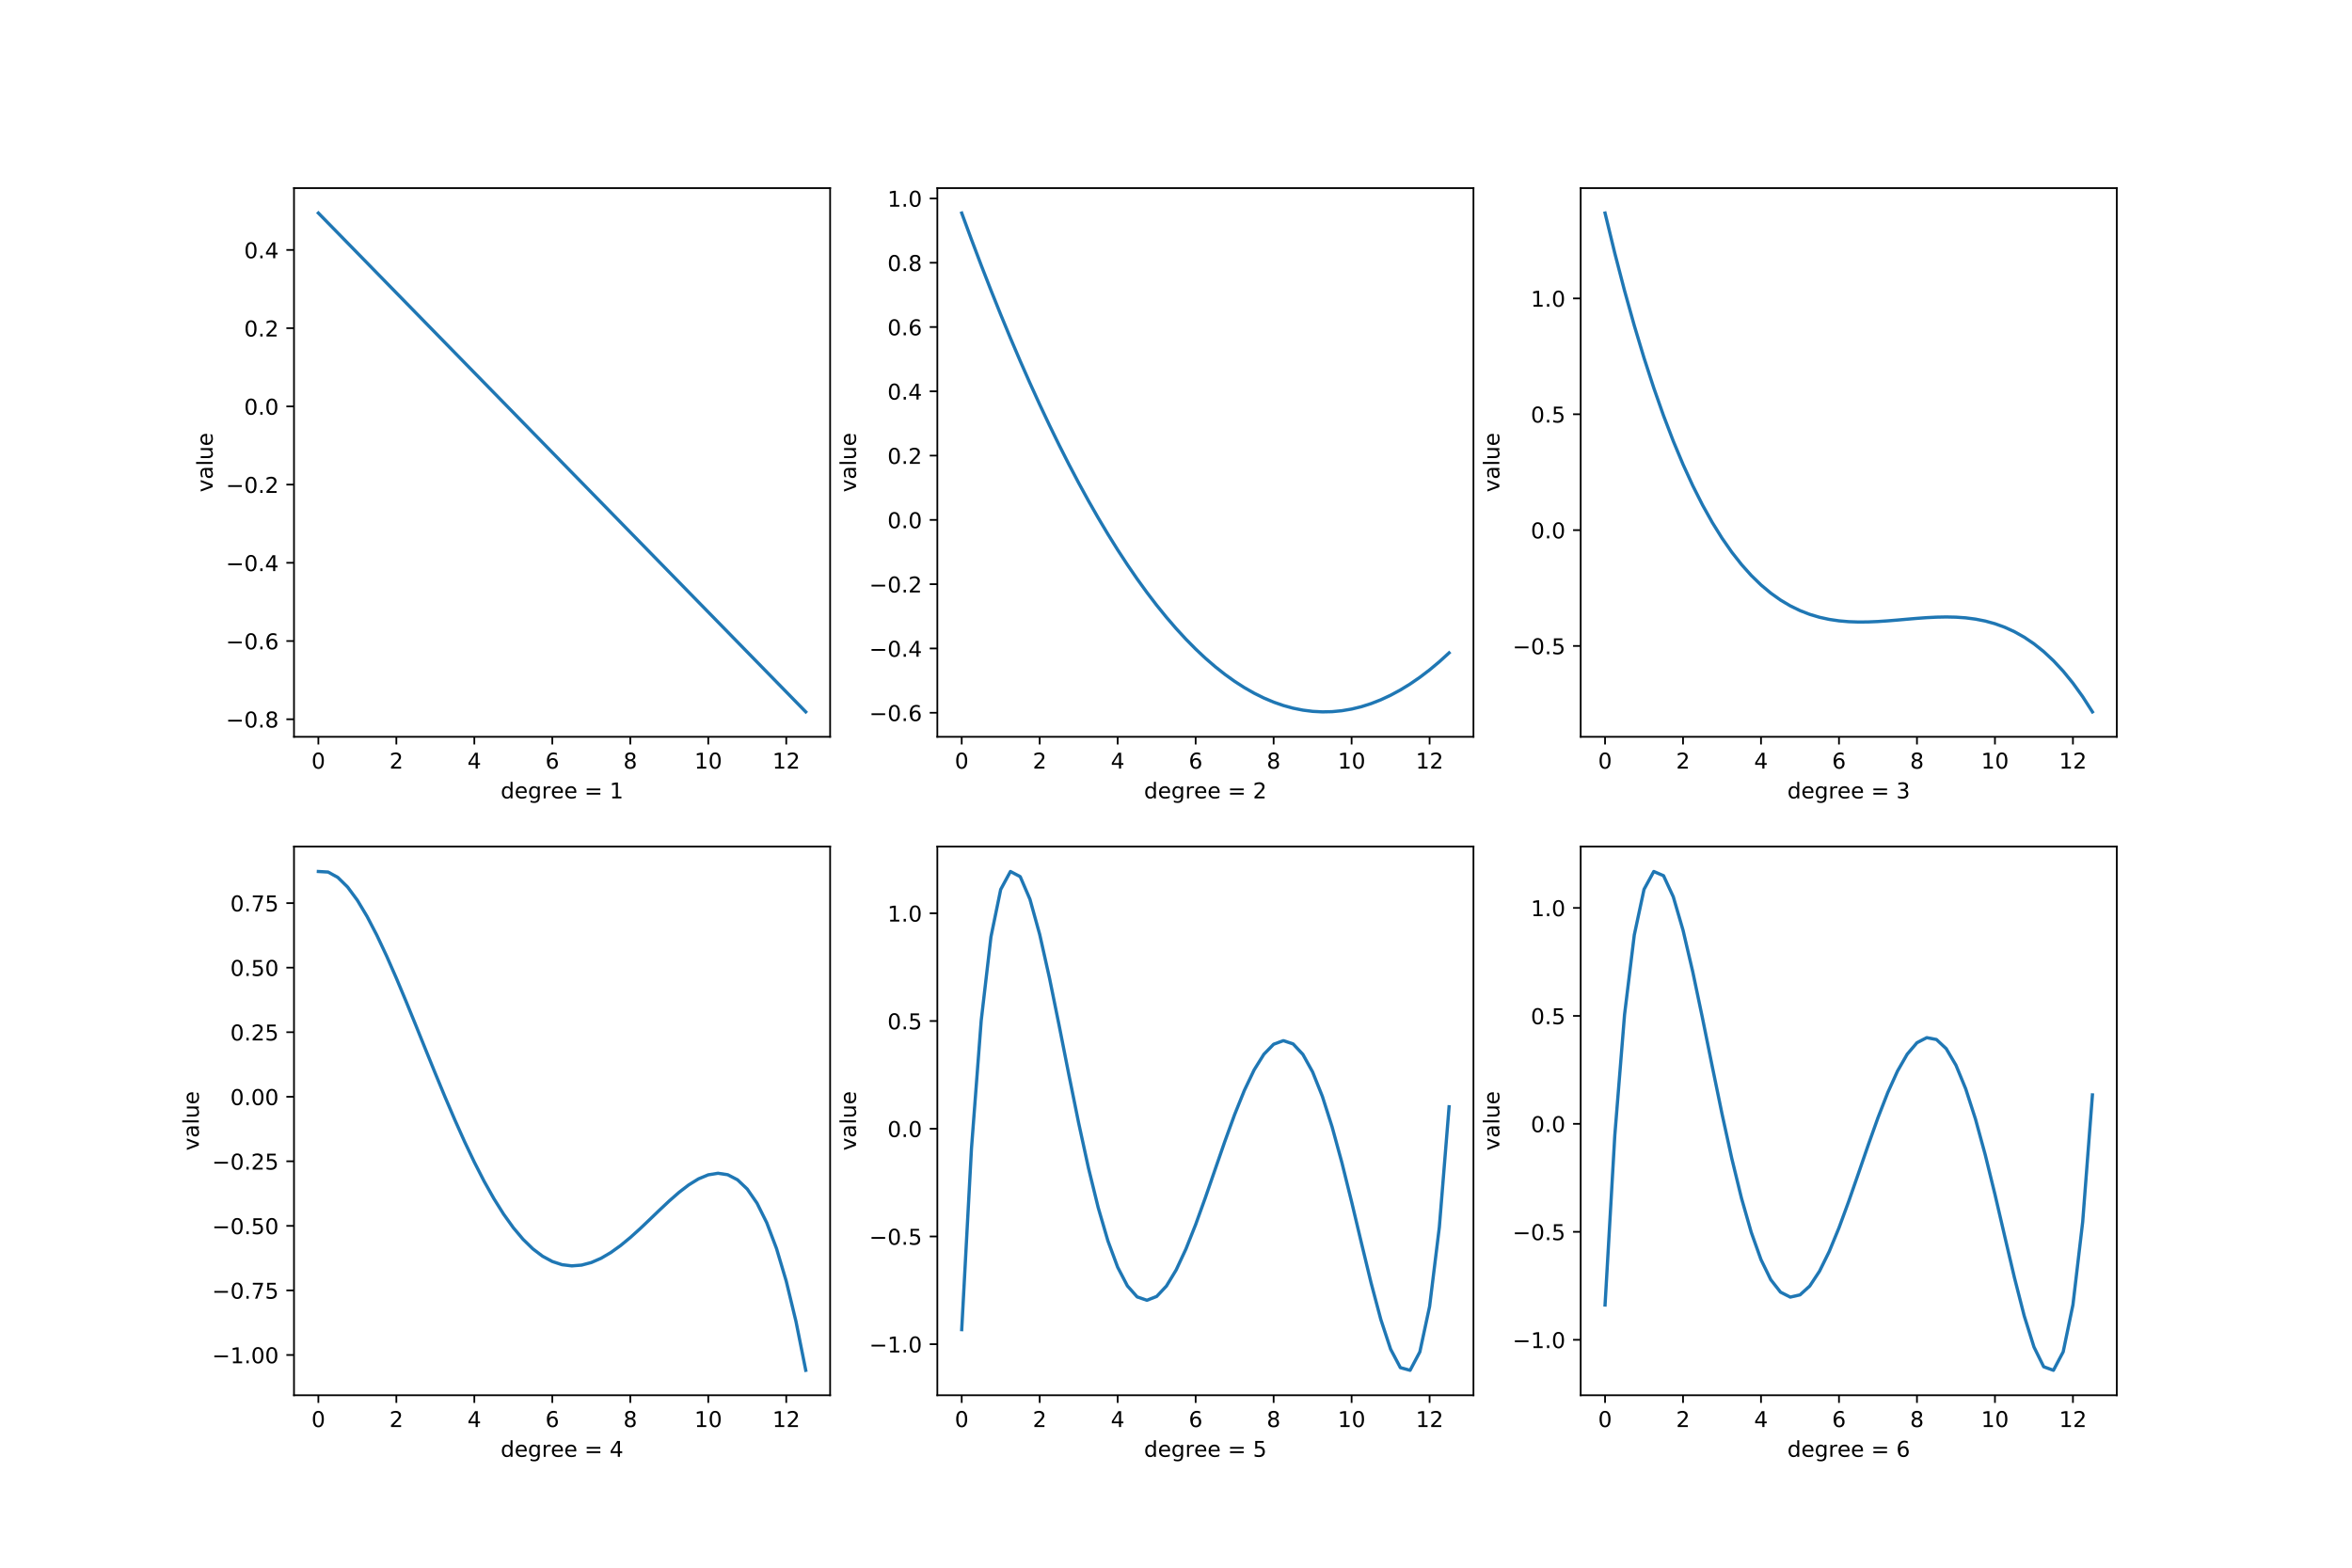<?xml version="1.0" encoding="utf-8" standalone="no"?>
<!DOCTYPE svg PUBLIC "-//W3C//DTD SVG 1.1//EN"
  "http://www.w3.org/Graphics/SVG/1.1/DTD/svg11.dtd">
<!-- Created with matplotlib (https://matplotlib.org/) -->
<svg height="720pt" version="1.1" viewBox="0 0 1080 720" width="1080pt" xmlns="http://www.w3.org/2000/svg" xmlns:xlink="http://www.w3.org/1999/xlink">
 <defs>
  <style type="text/css">
*{stroke-linecap:butt;stroke-linejoin:round;}
  </style>
 </defs>
 <g id="figure_1">
  <g id="patch_1">
   <path d="M 0 720 
L 1080 720 
L 1080 0 
L 0 0 
z
" style="fill:#ffffff;"/>
  </g>
  <g id="axes_1">
   <g id="patch_2">
    <path d="M 135 338.4 
L 381.176 338.4 
L 381.176 86.4 
L 135 86.4 
z
" style="fill:#ffffff;"/>
   </g>
   <g id="matplotlib.axis_1">
    <g id="xtick_1">
     <g id="line2d_1">
      <defs>
       <path d="M 0 0 
L 0 3.5 
" id="m664ad708b0" style="stroke:#000000;stroke-width:0.8;"/>
      </defs>
      <g>
       <use style="stroke:#000000;stroke-width:0.8;" x="146.19" xlink:href="#m664ad708b0" y="338.4"/>
      </g>
     </g>
     <g id="text_1">
      <!-- 0 -->
      <defs>
       <path d="M 31.781 66.406 
Q 24.172 66.406 20.328 58.906 
Q 16.5 51.422 16.5 36.375 
Q 16.5 21.391 20.328 13.891 
Q 24.172 6.391 31.781 6.391 
Q 39.453 6.391 43.281 13.891 
Q 47.125 21.391 47.125 36.375 
Q 47.125 51.422 43.281 58.906 
Q 39.453 66.406 31.781 66.406 
z
M 31.781 74.219 
Q 44.047 74.219 50.516 64.516 
Q 56.984 54.828 56.984 36.375 
Q 56.984 17.969 50.516 8.266 
Q 44.047 -1.422 31.781 -1.422 
Q 19.531 -1.422 13.062 8.266 
Q 6.594 17.969 6.594 36.375 
Q 6.594 54.828 13.062 64.516 
Q 19.531 74.219 31.781 74.219 
z
" id="DejaVuSans-48"/>
      </defs>
      <g transform="translate(143.009 352.998)scale(0.1 -0.1)">
       <use xlink:href="#DejaVuSans-48"/>
      </g>
     </g>
    </g>
    <g id="xtick_2">
     <g id="line2d_2">
      <g>
       <use style="stroke:#000000;stroke-width:0.8;" x="181.997" xlink:href="#m664ad708b0" y="338.4"/>
      </g>
     </g>
     <g id="text_2">
      <!-- 2 -->
      <defs>
       <path d="M 19.188 8.297 
L 53.609 8.297 
L 53.609 0 
L 7.328 0 
L 7.328 8.297 
Q 12.938 14.109 22.625 23.891 
Q 32.328 33.688 34.812 36.531 
Q 39.547 41.844 41.422 45.531 
Q 43.312 49.219 43.312 52.781 
Q 43.312 58.594 39.234 62.25 
Q 35.156 65.922 28.609 65.922 
Q 23.969 65.922 18.812 64.312 
Q 13.672 62.703 7.812 59.422 
L 7.812 69.391 
Q 13.766 71.781 18.938 73 
Q 24.125 74.219 28.422 74.219 
Q 39.75 74.219 46.484 68.547 
Q 53.219 62.891 53.219 53.422 
Q 53.219 48.922 51.531 44.891 
Q 49.859 40.875 45.406 35.406 
Q 44.188 33.984 37.641 27.219 
Q 31.109 20.453 19.188 8.297 
z
" id="DejaVuSans-50"/>
      </defs>
      <g transform="translate(178.816 352.998)scale(0.1 -0.1)">
       <use xlink:href="#DejaVuSans-50"/>
      </g>
     </g>
    </g>
    <g id="xtick_3">
     <g id="line2d_3">
      <g>
       <use style="stroke:#000000;stroke-width:0.8;" x="217.805" xlink:href="#m664ad708b0" y="338.4"/>
      </g>
     </g>
     <g id="text_3">
      <!-- 4 -->
      <defs>
       <path d="M 37.797 64.312 
L 12.891 25.391 
L 37.797 25.391 
z
M 35.203 72.906 
L 47.609 72.906 
L 47.609 25.391 
L 58.016 25.391 
L 58.016 17.188 
L 47.609 17.188 
L 47.609 0 
L 37.797 0 
L 37.797 17.188 
L 4.891 17.188 
L 4.891 26.703 
z
" id="DejaVuSans-52"/>
      </defs>
      <g transform="translate(214.624 352.998)scale(0.1 -0.1)">
       <use xlink:href="#DejaVuSans-52"/>
      </g>
     </g>
    </g>
    <g id="xtick_4">
     <g id="line2d_4">
      <g>
       <use style="stroke:#000000;stroke-width:0.8;" x="253.612" xlink:href="#m664ad708b0" y="338.4"/>
      </g>
     </g>
     <g id="text_4">
      <!-- 6 -->
      <defs>
       <path d="M 33.016 40.375 
Q 26.375 40.375 22.484 35.828 
Q 18.609 31.297 18.609 23.391 
Q 18.609 15.531 22.484 10.953 
Q 26.375 6.391 33.016 6.391 
Q 39.656 6.391 43.531 10.953 
Q 47.406 15.531 47.406 23.391 
Q 47.406 31.297 43.531 35.828 
Q 39.656 40.375 33.016 40.375 
z
M 52.594 71.297 
L 52.594 62.312 
Q 48.875 64.062 45.094 64.984 
Q 41.312 65.922 37.594 65.922 
Q 27.828 65.922 22.672 59.328 
Q 17.531 52.734 16.797 39.406 
Q 19.672 43.656 24.016 45.922 
Q 28.375 48.188 33.594 48.188 
Q 44.578 48.188 50.953 41.516 
Q 57.328 34.859 57.328 23.391 
Q 57.328 12.156 50.688 5.359 
Q 44.047 -1.422 33.016 -1.422 
Q 20.359 -1.422 13.672 8.266 
Q 6.984 17.969 6.984 36.375 
Q 6.984 53.656 15.188 63.938 
Q 23.391 74.219 37.203 74.219 
Q 40.922 74.219 44.703 73.484 
Q 48.484 72.75 52.594 71.297 
z
" id="DejaVuSans-54"/>
      </defs>
      <g transform="translate(250.431 352.998)scale(0.1 -0.1)">
       <use xlink:href="#DejaVuSans-54"/>
      </g>
     </g>
    </g>
    <g id="xtick_5">
     <g id="line2d_5">
      <g>
       <use style="stroke:#000000;stroke-width:0.8;" x="289.42" xlink:href="#m664ad708b0" y="338.4"/>
      </g>
     </g>
     <g id="text_5">
      <!-- 8 -->
      <defs>
       <path d="M 31.781 34.625 
Q 24.75 34.625 20.719 30.859 
Q 16.703 27.094 16.703 20.516 
Q 16.703 13.922 20.719 10.156 
Q 24.75 6.391 31.781 6.391 
Q 38.812 6.391 42.859 10.172 
Q 46.922 13.969 46.922 20.516 
Q 46.922 27.094 42.891 30.859 
Q 38.875 34.625 31.781 34.625 
z
M 21.922 38.812 
Q 15.578 40.375 12.031 44.719 
Q 8.5 49.078 8.5 55.328 
Q 8.5 64.062 14.719 69.141 
Q 20.953 74.219 31.781 74.219 
Q 42.672 74.219 48.875 69.141 
Q 55.078 64.062 55.078 55.328 
Q 55.078 49.078 51.531 44.719 
Q 48 40.375 41.703 38.812 
Q 48.828 37.156 52.797 32.312 
Q 56.781 27.484 56.781 20.516 
Q 56.781 9.906 50.312 4.234 
Q 43.844 -1.422 31.781 -1.422 
Q 19.734 -1.422 13.25 4.234 
Q 6.781 9.906 6.781 20.516 
Q 6.781 27.484 10.781 32.312 
Q 14.797 37.156 21.922 38.812 
z
M 18.312 54.391 
Q 18.312 48.734 21.844 45.562 
Q 25.391 42.391 31.781 42.391 
Q 38.141 42.391 41.719 45.562 
Q 45.312 48.734 45.312 54.391 
Q 45.312 60.062 41.719 63.234 
Q 38.141 66.406 31.781 66.406 
Q 25.391 66.406 21.844 63.234 
Q 18.312 60.062 18.312 54.391 
z
" id="DejaVuSans-56"/>
      </defs>
      <g transform="translate(286.239 352.998)scale(0.1 -0.1)">
       <use xlink:href="#DejaVuSans-56"/>
      </g>
     </g>
    </g>
    <g id="xtick_6">
     <g id="line2d_6">
      <g>
       <use style="stroke:#000000;stroke-width:0.8;" x="325.227" xlink:href="#m664ad708b0" y="338.4"/>
      </g>
     </g>
     <g id="text_6">
      <!-- 10 -->
      <defs>
       <path d="M 12.406 8.297 
L 28.516 8.297 
L 28.516 63.922 
L 10.984 60.406 
L 10.984 69.391 
L 28.422 72.906 
L 38.281 72.906 
L 38.281 8.297 
L 54.391 8.297 
L 54.391 0 
L 12.406 0 
z
" id="DejaVuSans-49"/>
      </defs>
      <g transform="translate(318.865 352.998)scale(0.1 -0.1)">
       <use xlink:href="#DejaVuSans-49"/>
       <use x="63.623" xlink:href="#DejaVuSans-48"/>
      </g>
     </g>
    </g>
    <g id="xtick_7">
     <g id="line2d_7">
      <g>
       <use style="stroke:#000000;stroke-width:0.8;" x="361.035" xlink:href="#m664ad708b0" y="338.4"/>
      </g>
     </g>
     <g id="text_7">
      <!-- 12 -->
      <g transform="translate(354.672 352.998)scale(0.1 -0.1)">
       <use xlink:href="#DejaVuSans-49"/>
       <use x="63.623" xlink:href="#DejaVuSans-50"/>
      </g>
     </g>
    </g>
    <g id="text_8">
     <!-- degree = 1 -->
     <defs>
      <path d="M 45.406 46.391 
L 45.406 75.984 
L 54.391 75.984 
L 54.391 0 
L 45.406 0 
L 45.406 8.203 
Q 42.578 3.328 38.25 0.953 
Q 33.938 -1.422 27.875 -1.422 
Q 17.969 -1.422 11.734 6.484 
Q 5.516 14.406 5.516 27.297 
Q 5.516 40.188 11.734 48.094 
Q 17.969 56 27.875 56 
Q 33.938 56 38.25 53.625 
Q 42.578 51.266 45.406 46.391 
z
M 14.797 27.297 
Q 14.797 17.391 18.875 11.75 
Q 22.953 6.109 30.078 6.109 
Q 37.203 6.109 41.297 11.75 
Q 45.406 17.391 45.406 27.297 
Q 45.406 37.203 41.297 42.844 
Q 37.203 48.484 30.078 48.484 
Q 22.953 48.484 18.875 42.844 
Q 14.797 37.203 14.797 27.297 
z
" id="DejaVuSans-100"/>
      <path d="M 56.203 29.594 
L 56.203 25.203 
L 14.891 25.203 
Q 15.484 15.922 20.484 11.062 
Q 25.484 6.203 34.422 6.203 
Q 39.594 6.203 44.453 7.469 
Q 49.312 8.734 54.109 11.281 
L 54.109 2.781 
Q 49.266 0.734 44.188 -0.344 
Q 39.109 -1.422 33.891 -1.422 
Q 20.797 -1.422 13.156 6.188 
Q 5.516 13.812 5.516 26.812 
Q 5.516 40.234 12.766 48.109 
Q 20.016 56 32.328 56 
Q 43.359 56 49.781 48.891 
Q 56.203 41.797 56.203 29.594 
z
M 47.219 32.234 
Q 47.125 39.594 43.094 43.984 
Q 39.062 48.391 32.422 48.391 
Q 24.906 48.391 20.391 44.141 
Q 15.875 39.891 15.188 32.172 
z
" id="DejaVuSans-101"/>
      <path d="M 45.406 27.984 
Q 45.406 37.75 41.375 43.109 
Q 37.359 48.484 30.078 48.484 
Q 22.859 48.484 18.828 43.109 
Q 14.797 37.75 14.797 27.984 
Q 14.797 18.266 18.828 12.891 
Q 22.859 7.516 30.078 7.516 
Q 37.359 7.516 41.375 12.891 
Q 45.406 18.266 45.406 27.984 
z
M 54.391 6.781 
Q 54.391 -7.172 48.188 -13.984 
Q 42 -20.797 29.203 -20.797 
Q 24.469 -20.797 20.266 -20.094 
Q 16.062 -19.391 12.109 -17.922 
L 12.109 -9.188 
Q 16.062 -11.328 19.922 -12.344 
Q 23.781 -13.375 27.781 -13.375 
Q 36.625 -13.375 41.016 -8.766 
Q 45.406 -4.156 45.406 5.172 
L 45.406 9.625 
Q 42.625 4.781 38.281 2.391 
Q 33.938 0 27.875 0 
Q 17.828 0 11.672 7.656 
Q 5.516 15.328 5.516 27.984 
Q 5.516 40.672 11.672 48.328 
Q 17.828 56 27.875 56 
Q 33.938 56 38.281 53.609 
Q 42.625 51.219 45.406 46.391 
L 45.406 54.688 
L 54.391 54.688 
z
" id="DejaVuSans-103"/>
      <path d="M 41.109 46.297 
Q 39.594 47.172 37.812 47.578 
Q 36.031 48 33.891 48 
Q 26.266 48 22.188 43.047 
Q 18.109 38.094 18.109 28.812 
L 18.109 0 
L 9.078 0 
L 9.078 54.688 
L 18.109 54.688 
L 18.109 46.188 
Q 20.953 51.172 25.484 53.578 
Q 30.031 56 36.531 56 
Q 37.453 56 38.578 55.875 
Q 39.703 55.766 41.062 55.516 
z
" id="DejaVuSans-114"/>
      <path id="DejaVuSans-32"/>
      <path d="M 10.594 45.406 
L 73.188 45.406 
L 73.188 37.203 
L 10.594 37.203 
z
M 10.594 25.484 
L 73.188 25.484 
L 73.188 17.188 
L 10.594 17.188 
z
" id="DejaVuSans-61"/>
     </defs>
     <g transform="translate(229.907 366.677)scale(0.1 -0.1)">
      <use xlink:href="#DejaVuSans-100"/>
      <use x="63.477" xlink:href="#DejaVuSans-101"/>
      <use x="125" xlink:href="#DejaVuSans-103"/>
      <use x="188.477" xlink:href="#DejaVuSans-114"/>
      <use x="229.559" xlink:href="#DejaVuSans-101"/>
      <use x="291.082" xlink:href="#DejaVuSans-101"/>
      <use x="352.605" xlink:href="#DejaVuSans-32"/>
      <use x="384.393" xlink:href="#DejaVuSans-61"/>
      <use x="468.182" xlink:href="#DejaVuSans-32"/>
      <use x="499.969" xlink:href="#DejaVuSans-49"/>
     </g>
    </g>
   </g>
   <g id="matplotlib.axis_2">
    <g id="ytick_1">
     <g id="line2d_8">
      <defs>
       <path d="M 0 0 
L -3.5 0 
" id="m3a66f08580" style="stroke:#000000;stroke-width:0.8;"/>
      </defs>
      <g>
       <use style="stroke:#000000;stroke-width:0.8;" x="135" xlink:href="#m3a66f08580" y="330.327"/>
      </g>
     </g>
     <g id="text_9">
      <!-- −0.8 -->
      <defs>
       <path d="M 10.594 35.5 
L 73.188 35.5 
L 73.188 27.203 
L 10.594 27.203 
z
" id="DejaVuSans-8722"/>
       <path d="M 10.688 12.406 
L 21 12.406 
L 21 0 
L 10.688 0 
z
" id="DejaVuSans-46"/>
      </defs>
      <g transform="translate(103.717 334.126)scale(0.1 -0.1)">
       <use xlink:href="#DejaVuSans-8722"/>
       <use x="83.789" xlink:href="#DejaVuSans-48"/>
       <use x="147.412" xlink:href="#DejaVuSans-46"/>
       <use x="179.199" xlink:href="#DejaVuSans-56"/>
      </g>
     </g>
    </g>
    <g id="ytick_2">
     <g id="line2d_9">
      <g>
       <use style="stroke:#000000;stroke-width:0.8;" x="135" xlink:href="#m3a66f08580" y="294.407"/>
      </g>
     </g>
     <g id="text_10">
      <!-- −0.6 -->
      <g transform="translate(103.717 298.206)scale(0.1 -0.1)">
       <use xlink:href="#DejaVuSans-8722"/>
       <use x="83.789" xlink:href="#DejaVuSans-48"/>
       <use x="147.412" xlink:href="#DejaVuSans-46"/>
       <use x="179.199" xlink:href="#DejaVuSans-54"/>
      </g>
     </g>
    </g>
    <g id="ytick_3">
     <g id="line2d_10">
      <g>
       <use style="stroke:#000000;stroke-width:0.8;" x="135" xlink:href="#m3a66f08580" y="258.487"/>
      </g>
     </g>
     <g id="text_11">
      <!-- −0.4 -->
      <g transform="translate(103.717 262.287)scale(0.1 -0.1)">
       <use xlink:href="#DejaVuSans-8722"/>
       <use x="83.789" xlink:href="#DejaVuSans-48"/>
       <use x="147.412" xlink:href="#DejaVuSans-46"/>
       <use x="179.199" xlink:href="#DejaVuSans-52"/>
      </g>
     </g>
    </g>
    <g id="ytick_4">
     <g id="line2d_11">
      <g>
       <use style="stroke:#000000;stroke-width:0.8;" x="135" xlink:href="#m3a66f08580" y="222.568"/>
      </g>
     </g>
     <g id="text_12">
      <!-- −0.2 -->
      <g transform="translate(103.717 226.367)scale(0.1 -0.1)">
       <use xlink:href="#DejaVuSans-8722"/>
       <use x="83.789" xlink:href="#DejaVuSans-48"/>
       <use x="147.412" xlink:href="#DejaVuSans-46"/>
       <use x="179.199" xlink:href="#DejaVuSans-50"/>
      </g>
     </g>
    </g>
    <g id="ytick_5">
     <g id="line2d_12">
      <g>
       <use style="stroke:#000000;stroke-width:0.8;" x="135" xlink:href="#m3a66f08580" y="186.648"/>
      </g>
     </g>
     <g id="text_13">
      <!-- 0.0 -->
      <g transform="translate(112.097 190.447)scale(0.1 -0.1)">
       <use xlink:href="#DejaVuSans-48"/>
       <use x="63.623" xlink:href="#DejaVuSans-46"/>
       <use x="95.41" xlink:href="#DejaVuSans-48"/>
      </g>
     </g>
    </g>
    <g id="ytick_6">
     <g id="line2d_13">
      <g>
       <use style="stroke:#000000;stroke-width:0.8;" x="135" xlink:href="#m3a66f08580" y="150.728"/>
      </g>
     </g>
     <g id="text_14">
      <!-- 0.2 -->
      <g transform="translate(112.097 154.527)scale(0.1 -0.1)">
       <use xlink:href="#DejaVuSans-48"/>
       <use x="63.623" xlink:href="#DejaVuSans-46"/>
       <use x="95.41" xlink:href="#DejaVuSans-50"/>
      </g>
     </g>
    </g>
    <g id="ytick_7">
     <g id="line2d_14">
      <g>
       <use style="stroke:#000000;stroke-width:0.8;" x="135" xlink:href="#m3a66f08580" y="114.808"/>
      </g>
     </g>
     <g id="text_15">
      <!-- 0.4 -->
      <g transform="translate(112.097 118.608)scale(0.1 -0.1)">
       <use xlink:href="#DejaVuSans-48"/>
       <use x="63.623" xlink:href="#DejaVuSans-46"/>
       <use x="95.41" xlink:href="#DejaVuSans-52"/>
      </g>
     </g>
    </g>
    <g id="text_16">
     <!-- value -->
     <defs>
      <path d="M 2.984 54.688 
L 12.5 54.688 
L 29.594 8.797 
L 46.688 54.688 
L 56.203 54.688 
L 35.688 0 
L 23.484 0 
z
" id="DejaVuSans-118"/>
      <path d="M 34.281 27.484 
Q 23.391 27.484 19.188 25 
Q 14.984 22.516 14.984 16.5 
Q 14.984 11.719 18.141 8.906 
Q 21.297 6.109 26.703 6.109 
Q 34.188 6.109 38.703 11.406 
Q 43.219 16.703 43.219 25.484 
L 43.219 27.484 
z
M 52.203 31.203 
L 52.203 0 
L 43.219 0 
L 43.219 8.297 
Q 40.141 3.328 35.547 0.953 
Q 30.953 -1.422 24.312 -1.422 
Q 15.922 -1.422 10.953 3.297 
Q 6 8.016 6 15.922 
Q 6 25.141 12.172 29.828 
Q 18.359 34.516 30.609 34.516 
L 43.219 34.516 
L 43.219 35.406 
Q 43.219 41.609 39.141 45 
Q 35.062 48.391 27.688 48.391 
Q 23 48.391 18.547 47.266 
Q 14.109 46.141 10.016 43.891 
L 10.016 52.203 
Q 14.938 54.109 19.578 55.047 
Q 24.219 56 28.609 56 
Q 40.484 56 46.344 49.844 
Q 52.203 43.703 52.203 31.203 
z
" id="DejaVuSans-97"/>
      <path d="M 9.422 75.984 
L 18.406 75.984 
L 18.406 0 
L 9.422 0 
z
" id="DejaVuSans-108"/>
      <path d="M 8.5 21.578 
L 8.5 54.688 
L 17.484 54.688 
L 17.484 21.922 
Q 17.484 14.156 20.5 10.266 
Q 23.531 6.391 29.594 6.391 
Q 36.859 6.391 41.078 11.031 
Q 45.312 15.672 45.312 23.688 
L 45.312 54.688 
L 54.297 54.688 
L 54.297 0 
L 45.312 0 
L 45.312 8.406 
Q 42.047 3.422 37.719 1 
Q 33.406 -1.422 27.688 -1.422 
Q 18.266 -1.422 13.375 4.438 
Q 8.5 10.297 8.5 21.578 
z
M 31.109 56 
z
" id="DejaVuSans-117"/>
     </defs>
     <g transform="translate(97.638 226.058)rotate(-90)scale(0.1 -0.1)">
      <use xlink:href="#DejaVuSans-118"/>
      <use x="59.18" xlink:href="#DejaVuSans-97"/>
      <use x="120.459" xlink:href="#DejaVuSans-108"/>
      <use x="148.242" xlink:href="#DejaVuSans-117"/>
      <use x="211.621" xlink:href="#DejaVuSans-101"/>
     </g>
    </g>
   </g>
   <g id="line2d_15">
    <path clip-path="url(#pe923d81fb7)" d="M 146.19 97.855 
L 150.666 102.436 
L 155.142 107.018 
L 159.618 111.6 
L 164.094 116.182 
L 168.57 120.764 
L 173.045 125.345 
L 177.521 129.927 
L 181.997 134.509 
L 186.473 139.091 
L 190.949 143.673 
L 195.425 148.255 
L 199.901 152.836 
L 204.377 157.418 
L 208.853 162 
L 213.329 166.582 
L 217.805 171.164 
L 222.281 175.745 
L 226.757 180.327 
L 231.233 184.909 
L 235.709 189.491 
L 240.184 194.073 
L 244.66 198.655 
L 249.136 203.236 
L 253.612 207.818 
L 258.088 212.4 
L 262.564 216.982 
L 267.04 221.564 
L 271.516 226.145 
L 275.992 230.727 
L 280.468 235.309 
L 284.944 239.891 
L 289.42 244.473 
L 293.896 249.055 
L 298.372 253.636 
L 302.848 258.218 
L 307.324 262.8 
L 311.799 267.382 
L 316.275 271.964 
L 320.751 276.545 
L 325.227 281.127 
L 329.703 285.709 
L 334.179 290.291 
L 338.655 294.873 
L 343.131 299.455 
L 347.607 304.036 
L 352.083 308.618 
L 356.559 313.2 
L 361.035 317.782 
L 365.511 322.364 
L 369.987 326.945 
" style="fill:none;stroke:#1f77b4;stroke-linecap:square;stroke-width:1.5;"/>
   </g>
   <g id="patch_3">
    <path d="M 135 338.4 
L 135 86.4 
" style="fill:none;stroke:#000000;stroke-linecap:square;stroke-linejoin:miter;stroke-width:0.8;"/>
   </g>
   <g id="patch_4">
    <path d="M 381.176 338.4 
L 381.176 86.4 
" style="fill:none;stroke:#000000;stroke-linecap:square;stroke-linejoin:miter;stroke-width:0.8;"/>
   </g>
   <g id="patch_5">
    <path d="M 135 338.4 
L 381.176 338.4 
" style="fill:none;stroke:#000000;stroke-linecap:square;stroke-linejoin:miter;stroke-width:0.8;"/>
   </g>
   <g id="patch_6">
    <path d="M 135 86.4 
L 381.176 86.4 
" style="fill:none;stroke:#000000;stroke-linecap:square;stroke-linejoin:miter;stroke-width:0.8;"/>
   </g>
  </g>
  <g id="axes_2">
   <g id="patch_7">
    <path d="M 430.412 338.4 
L 676.588 338.4 
L 676.588 86.4 
L 430.412 86.4 
z
" style="fill:#ffffff;"/>
   </g>
   <g id="matplotlib.axis_3">
    <g id="xtick_8">
     <g id="line2d_16">
      <g>
       <use style="stroke:#000000;stroke-width:0.8;" x="441.602" xlink:href="#m664ad708b0" y="338.4"/>
      </g>
     </g>
     <g id="text_17">
      <!-- 0 -->
      <g transform="translate(438.42 352.998)scale(0.1 -0.1)">
       <use xlink:href="#DejaVuSans-48"/>
      </g>
     </g>
    </g>
    <g id="xtick_9">
     <g id="line2d_17">
      <g>
       <use style="stroke:#000000;stroke-width:0.8;" x="477.409" xlink:href="#m664ad708b0" y="338.4"/>
      </g>
     </g>
     <g id="text_18">
      <!-- 2 -->
      <g transform="translate(474.228 352.998)scale(0.1 -0.1)">
       <use xlink:href="#DejaVuSans-50"/>
      </g>
     </g>
    </g>
    <g id="xtick_10">
     <g id="line2d_18">
      <g>
       <use style="stroke:#000000;stroke-width:0.8;" x="513.217" xlink:href="#m664ad708b0" y="338.4"/>
      </g>
     </g>
     <g id="text_19">
      <!-- 4 -->
      <g transform="translate(510.035 352.998)scale(0.1 -0.1)">
       <use xlink:href="#DejaVuSans-52"/>
      </g>
     </g>
    </g>
    <g id="xtick_11">
     <g id="line2d_19">
      <g>
       <use style="stroke:#000000;stroke-width:0.8;" x="549.024" xlink:href="#m664ad708b0" y="338.4"/>
      </g>
     </g>
     <g id="text_20">
      <!-- 6 -->
      <g transform="translate(545.843 352.998)scale(0.1 -0.1)">
       <use xlink:href="#DejaVuSans-54"/>
      </g>
     </g>
    </g>
    <g id="xtick_12">
     <g id="line2d_20">
      <g>
       <use style="stroke:#000000;stroke-width:0.8;" x="584.832" xlink:href="#m664ad708b0" y="338.4"/>
      </g>
     </g>
     <g id="text_21">
      <!-- 8 -->
      <g transform="translate(581.65 352.998)scale(0.1 -0.1)">
       <use xlink:href="#DejaVuSans-56"/>
      </g>
     </g>
    </g>
    <g id="xtick_13">
     <g id="line2d_21">
      <g>
       <use style="stroke:#000000;stroke-width:0.8;" x="620.639" xlink:href="#m664ad708b0" y="338.4"/>
      </g>
     </g>
     <g id="text_22">
      <!-- 10 -->
      <g transform="translate(614.277 352.998)scale(0.1 -0.1)">
       <use xlink:href="#DejaVuSans-49"/>
       <use x="63.623" xlink:href="#DejaVuSans-48"/>
      </g>
     </g>
    </g>
    <g id="xtick_14">
     <g id="line2d_22">
      <g>
       <use style="stroke:#000000;stroke-width:0.8;" x="656.447" xlink:href="#m664ad708b0" y="338.4"/>
      </g>
     </g>
     <g id="text_23">
      <!-- 12 -->
      <g transform="translate(650.084 352.998)scale(0.1 -0.1)">
       <use xlink:href="#DejaVuSans-49"/>
       <use x="63.623" xlink:href="#DejaVuSans-50"/>
      </g>
     </g>
    </g>
    <g id="text_24">
     <!-- degree = 2 -->
     <g transform="translate(525.319 366.677)scale(0.1 -0.1)">
      <use xlink:href="#DejaVuSans-100"/>
      <use x="63.477" xlink:href="#DejaVuSans-101"/>
      <use x="125" xlink:href="#DejaVuSans-103"/>
      <use x="188.477" xlink:href="#DejaVuSans-114"/>
      <use x="229.559" xlink:href="#DejaVuSans-101"/>
      <use x="291.082" xlink:href="#DejaVuSans-101"/>
      <use x="352.605" xlink:href="#DejaVuSans-32"/>
      <use x="384.393" xlink:href="#DejaVuSans-61"/>
      <use x="468.182" xlink:href="#DejaVuSans-32"/>
      <use x="499.969" xlink:href="#DejaVuSans-50"/>
     </g>
    </g>
   </g>
   <g id="matplotlib.axis_4">
    <g id="ytick_8">
     <g id="line2d_23">
      <g>
       <use style="stroke:#000000;stroke-width:0.8;" x="430.412" xlink:href="#m3a66f08580" y="327.355"/>
      </g>
     </g>
     <g id="text_25">
      <!-- −0.6 -->
      <g transform="translate(399.129 331.154)scale(0.1 -0.1)">
       <use xlink:href="#DejaVuSans-8722"/>
       <use x="83.789" xlink:href="#DejaVuSans-48"/>
       <use x="147.412" xlink:href="#DejaVuSans-46"/>
       <use x="179.199" xlink:href="#DejaVuSans-54"/>
      </g>
     </g>
    </g>
    <g id="ytick_9">
     <g id="line2d_24">
      <g>
       <use style="stroke:#000000;stroke-width:0.8;" x="430.412" xlink:href="#m3a66f08580" y="297.828"/>
      </g>
     </g>
     <g id="text_26">
      <!-- −0.4 -->
      <g transform="translate(399.129 301.627)scale(0.1 -0.1)">
       <use xlink:href="#DejaVuSans-8722"/>
       <use x="83.789" xlink:href="#DejaVuSans-48"/>
       <use x="147.412" xlink:href="#DejaVuSans-46"/>
       <use x="179.199" xlink:href="#DejaVuSans-52"/>
      </g>
     </g>
    </g>
    <g id="ytick_10">
     <g id="line2d_25">
      <g>
       <use style="stroke:#000000;stroke-width:0.8;" x="430.412" xlink:href="#m3a66f08580" y="268.301"/>
      </g>
     </g>
     <g id="text_27">
      <!-- −0.2 -->
      <g transform="translate(399.129 272.1)scale(0.1 -0.1)">
       <use xlink:href="#DejaVuSans-8722"/>
       <use x="83.789" xlink:href="#DejaVuSans-48"/>
       <use x="147.412" xlink:href="#DejaVuSans-46"/>
       <use x="179.199" xlink:href="#DejaVuSans-50"/>
      </g>
     </g>
    </g>
    <g id="ytick_11">
     <g id="line2d_26">
      <g>
       <use style="stroke:#000000;stroke-width:0.8;" x="430.412" xlink:href="#m3a66f08580" y="238.774"/>
      </g>
     </g>
     <g id="text_28">
      <!-- 0.0 -->
      <g transform="translate(407.509 242.573)scale(0.1 -0.1)">
       <use xlink:href="#DejaVuSans-48"/>
       <use x="63.623" xlink:href="#DejaVuSans-46"/>
       <use x="95.41" xlink:href="#DejaVuSans-48"/>
      </g>
     </g>
    </g>
    <g id="ytick_12">
     <g id="line2d_27">
      <g>
       <use style="stroke:#000000;stroke-width:0.8;" x="430.412" xlink:href="#m3a66f08580" y="209.247"/>
      </g>
     </g>
     <g id="text_29">
      <!-- 0.2 -->
      <g transform="translate(407.509 213.046)scale(0.1 -0.1)">
       <use xlink:href="#DejaVuSans-48"/>
       <use x="63.623" xlink:href="#DejaVuSans-46"/>
       <use x="95.41" xlink:href="#DejaVuSans-50"/>
      </g>
     </g>
    </g>
    <g id="ytick_13">
     <g id="line2d_28">
      <g>
       <use style="stroke:#000000;stroke-width:0.8;" x="430.412" xlink:href="#m3a66f08580" y="179.72"/>
      </g>
     </g>
     <g id="text_30">
      <!-- 0.4 -->
      <g transform="translate(407.509 183.519)scale(0.1 -0.1)">
       <use xlink:href="#DejaVuSans-48"/>
       <use x="63.623" xlink:href="#DejaVuSans-46"/>
       <use x="95.41" xlink:href="#DejaVuSans-52"/>
      </g>
     </g>
    </g>
    <g id="ytick_14">
     <g id="line2d_29">
      <g>
       <use style="stroke:#000000;stroke-width:0.8;" x="430.412" xlink:href="#m3a66f08580" y="150.193"/>
      </g>
     </g>
     <g id="text_31">
      <!-- 0.6 -->
      <g transform="translate(407.509 153.992)scale(0.1 -0.1)">
       <use xlink:href="#DejaVuSans-48"/>
       <use x="63.623" xlink:href="#DejaVuSans-46"/>
       <use x="95.41" xlink:href="#DejaVuSans-54"/>
      </g>
     </g>
    </g>
    <g id="ytick_15">
     <g id="line2d_30">
      <g>
       <use style="stroke:#000000;stroke-width:0.8;" x="430.412" xlink:href="#m3a66f08580" y="120.666"/>
      </g>
     </g>
     <g id="text_32">
      <!-- 0.8 -->
      <g transform="translate(407.509 124.465)scale(0.1 -0.1)">
       <use xlink:href="#DejaVuSans-48"/>
       <use x="63.623" xlink:href="#DejaVuSans-46"/>
       <use x="95.41" xlink:href="#DejaVuSans-56"/>
      </g>
     </g>
    </g>
    <g id="ytick_16">
     <g id="line2d_31">
      <g>
       <use style="stroke:#000000;stroke-width:0.8;" x="430.412" xlink:href="#m3a66f08580" y="91.139"/>
      </g>
     </g>
     <g id="text_33">
      <!-- 1.0 -->
      <g transform="translate(407.509 94.938)scale(0.1 -0.1)">
       <use xlink:href="#DejaVuSans-49"/>
       <use x="63.623" xlink:href="#DejaVuSans-46"/>
       <use x="95.41" xlink:href="#DejaVuSans-48"/>
      </g>
     </g>
    </g>
    <g id="text_34">
     <!-- value -->
     <g transform="translate(393.049 226.058)rotate(-90)scale(0.1 -0.1)">
      <use xlink:href="#DejaVuSans-118"/>
      <use x="59.18" xlink:href="#DejaVuSans-97"/>
      <use x="120.459" xlink:href="#DejaVuSans-108"/>
      <use x="148.242" xlink:href="#DejaVuSans-117"/>
      <use x="211.621" xlink:href="#DejaVuSans-101"/>
     </g>
    </g>
   </g>
   <g id="line2d_32">
    <path clip-path="url(#p9ed87e805a)" d="M 441.602 97.855 
L 446.078 110.005 
L 450.553 121.824 
L 455.029 133.312 
L 459.505 144.47 
L 463.981 155.296 
L 468.457 165.791 
L 472.933 175.955 
L 477.409 185.788 
L 481.885 195.29 
L 486.361 204.461 
L 490.837 213.301 
L 495.313 221.81 
L 499.789 229.988 
L 504.265 237.835 
L 508.741 245.35 
L 513.217 252.535 
L 517.693 259.389 
L 522.168 265.912 
L 526.644 272.103 
L 531.12 277.964 
L 535.596 283.493 
L 540.072 288.692 
L 544.548 293.559 
L 549.024 298.096 
L 553.5 302.301 
L 557.976 306.176 
L 562.452 309.719 
L 566.928 312.931 
L 571.404 315.813 
L 575.88 318.363 
L 580.356 320.582 
L 584.832 322.47 
L 589.307 324.027 
L 593.783 325.253 
L 598.259 326.148 
L 602.735 326.712 
L 607.211 326.945 
L 611.687 326.847 
L 616.163 326.418 
L 620.639 325.658 
L 625.115 324.567 
L 629.591 323.145 
L 634.067 321.392 
L 638.543 319.307 
L 643.019 316.892 
L 647.495 314.146 
L 651.971 311.068 
L 656.447 307.66 
L 660.922 303.92 
L 665.398 299.85 
" style="fill:none;stroke:#1f77b4;stroke-linecap:square;stroke-width:1.5;"/>
   </g>
   <g id="patch_8">
    <path d="M 430.412 338.4 
L 430.412 86.4 
" style="fill:none;stroke:#000000;stroke-linecap:square;stroke-linejoin:miter;stroke-width:0.8;"/>
   </g>
   <g id="patch_9">
    <path d="M 676.588 338.4 
L 676.588 86.4 
" style="fill:none;stroke:#000000;stroke-linecap:square;stroke-linejoin:miter;stroke-width:0.8;"/>
   </g>
   <g id="patch_10">
    <path d="M 430.412 338.4 
L 676.588 338.4 
" style="fill:none;stroke:#000000;stroke-linecap:square;stroke-linejoin:miter;stroke-width:0.8;"/>
   </g>
   <g id="patch_11">
    <path d="M 430.412 86.4 
L 676.588 86.4 
" style="fill:none;stroke:#000000;stroke-linecap:square;stroke-linejoin:miter;stroke-width:0.8;"/>
   </g>
  </g>
  <g id="axes_3">
   <g id="patch_12">
    <path d="M 725.824 338.4 
L 972 338.4 
L 972 86.4 
L 725.824 86.4 
z
" style="fill:#ffffff;"/>
   </g>
   <g id="matplotlib.axis_5">
    <g id="xtick_15">
     <g id="line2d_33">
      <g>
       <use style="stroke:#000000;stroke-width:0.8;" x="737.013" xlink:href="#m664ad708b0" y="338.4"/>
      </g>
     </g>
     <g id="text_35">
      <!-- 0 -->
      <g transform="translate(733.832 352.998)scale(0.1 -0.1)">
       <use xlink:href="#DejaVuSans-48"/>
      </g>
     </g>
    </g>
    <g id="xtick_16">
     <g id="line2d_34">
      <g>
       <use style="stroke:#000000;stroke-width:0.8;" x="772.821" xlink:href="#m664ad708b0" y="338.4"/>
      </g>
     </g>
     <g id="text_36">
      <!-- 2 -->
      <g transform="translate(769.64 352.998)scale(0.1 -0.1)">
       <use xlink:href="#DejaVuSans-50"/>
      </g>
     </g>
    </g>
    <g id="xtick_17">
     <g id="line2d_35">
      <g>
       <use style="stroke:#000000;stroke-width:0.8;" x="808.628" xlink:href="#m664ad708b0" y="338.4"/>
      </g>
     </g>
     <g id="text_37">
      <!-- 4 -->
      <g transform="translate(805.447 352.998)scale(0.1 -0.1)">
       <use xlink:href="#DejaVuSans-52"/>
      </g>
     </g>
    </g>
    <g id="xtick_18">
     <g id="line2d_36">
      <g>
       <use style="stroke:#000000;stroke-width:0.8;" x="844.436" xlink:href="#m664ad708b0" y="338.4"/>
      </g>
     </g>
     <g id="text_38">
      <!-- 6 -->
      <g transform="translate(841.255 352.998)scale(0.1 -0.1)">
       <use xlink:href="#DejaVuSans-54"/>
      </g>
     </g>
    </g>
    <g id="xtick_19">
     <g id="line2d_37">
      <g>
       <use style="stroke:#000000;stroke-width:0.8;" x="880.243" xlink:href="#m664ad708b0" y="338.4"/>
      </g>
     </g>
     <g id="text_39">
      <!-- 8 -->
      <g transform="translate(877.062 352.998)scale(0.1 -0.1)">
       <use xlink:href="#DejaVuSans-56"/>
      </g>
     </g>
    </g>
    <g id="xtick_20">
     <g id="line2d_38">
      <g>
       <use style="stroke:#000000;stroke-width:0.8;" x="916.051" xlink:href="#m664ad708b0" y="338.4"/>
      </g>
     </g>
     <g id="text_40">
      <!-- 10 -->
      <g transform="translate(909.688 352.998)scale(0.1 -0.1)">
       <use xlink:href="#DejaVuSans-49"/>
       <use x="63.623" xlink:href="#DejaVuSans-48"/>
      </g>
     </g>
    </g>
    <g id="xtick_21">
     <g id="line2d_39">
      <g>
       <use style="stroke:#000000;stroke-width:0.8;" x="951.858" xlink:href="#m664ad708b0" y="338.4"/>
      </g>
     </g>
     <g id="text_41">
      <!-- 12 -->
      <g transform="translate(945.496 352.998)scale(0.1 -0.1)">
       <use xlink:href="#DejaVuSans-49"/>
       <use x="63.623" xlink:href="#DejaVuSans-50"/>
      </g>
     </g>
    </g>
    <g id="text_42">
     <!-- degree = 3 -->
     <defs>
      <path d="M 40.578 39.312 
Q 47.656 37.797 51.625 33 
Q 55.609 28.219 55.609 21.188 
Q 55.609 10.406 48.188 4.484 
Q 40.766 -1.422 27.094 -1.422 
Q 22.516 -1.422 17.656 -0.516 
Q 12.797 0.391 7.625 2.203 
L 7.625 11.719 
Q 11.719 9.328 16.594 8.109 
Q 21.484 6.891 26.812 6.891 
Q 36.078 6.891 40.938 10.547 
Q 45.797 14.203 45.797 21.188 
Q 45.797 27.641 41.281 31.266 
Q 36.766 34.906 28.719 34.906 
L 20.219 34.906 
L 20.219 43.016 
L 29.109 43.016 
Q 36.375 43.016 40.234 45.922 
Q 44.094 48.828 44.094 54.297 
Q 44.094 59.906 40.109 62.906 
Q 36.141 65.922 28.719 65.922 
Q 24.656 65.922 20.016 65.031 
Q 15.375 64.156 9.812 62.312 
L 9.812 71.094 
Q 15.438 72.656 20.344 73.438 
Q 25.25 74.219 29.594 74.219 
Q 40.828 74.219 47.359 69.109 
Q 53.906 64.016 53.906 55.328 
Q 53.906 49.266 50.438 45.094 
Q 46.969 40.922 40.578 39.312 
z
" id="DejaVuSans-51"/>
     </defs>
     <g transform="translate(820.731 366.677)scale(0.1 -0.1)">
      <use xlink:href="#DejaVuSans-100"/>
      <use x="63.477" xlink:href="#DejaVuSans-101"/>
      <use x="125" xlink:href="#DejaVuSans-103"/>
      <use x="188.477" xlink:href="#DejaVuSans-114"/>
      <use x="229.559" xlink:href="#DejaVuSans-101"/>
      <use x="291.082" xlink:href="#DejaVuSans-101"/>
      <use x="352.605" xlink:href="#DejaVuSans-32"/>
      <use x="384.393" xlink:href="#DejaVuSans-61"/>
      <use x="468.182" xlink:href="#DejaVuSans-32"/>
      <use x="499.969" xlink:href="#DejaVuSans-51"/>
     </g>
    </g>
   </g>
   <g id="matplotlib.axis_6">
    <g id="ytick_17">
     <g id="line2d_40">
      <g>
       <use style="stroke:#000000;stroke-width:0.8;" x="725.824" xlink:href="#m3a66f08580" y="296.667"/>
      </g>
     </g>
     <g id="text_43">
      <!-- −0.5 -->
      <defs>
       <path d="M 10.797 72.906 
L 49.516 72.906 
L 49.516 64.594 
L 19.828 64.594 
L 19.828 46.734 
Q 21.969 47.469 24.109 47.828 
Q 26.266 48.188 28.422 48.188 
Q 40.625 48.188 47.75 41.5 
Q 54.891 34.812 54.891 23.391 
Q 54.891 11.625 47.562 5.094 
Q 40.234 -1.422 26.906 -1.422 
Q 22.312 -1.422 17.547 -0.641 
Q 12.797 0.141 7.719 1.703 
L 7.719 11.625 
Q 12.109 9.234 16.797 8.062 
Q 21.484 6.891 26.703 6.891 
Q 35.156 6.891 40.078 11.328 
Q 45.016 15.766 45.016 23.391 
Q 45.016 31 40.078 35.438 
Q 35.156 39.891 26.703 39.891 
Q 22.75 39.891 18.812 39.016 
Q 14.891 38.141 10.797 36.281 
z
" id="DejaVuSans-53"/>
      </defs>
      <g transform="translate(694.541 300.466)scale(0.1 -0.1)">
       <use xlink:href="#DejaVuSans-8722"/>
       <use x="83.789" xlink:href="#DejaVuSans-48"/>
       <use x="147.412" xlink:href="#DejaVuSans-46"/>
       <use x="179.199" xlink:href="#DejaVuSans-53"/>
      </g>
     </g>
    </g>
    <g id="ytick_18">
     <g id="line2d_41">
      <g>
       <use style="stroke:#000000;stroke-width:0.8;" x="725.824" xlink:href="#m3a66f08580" y="243.464"/>
      </g>
     </g>
     <g id="text_44">
      <!-- 0.0 -->
      <g transform="translate(702.92 247.263)scale(0.1 -0.1)">
       <use xlink:href="#DejaVuSans-48"/>
       <use x="63.623" xlink:href="#DejaVuSans-46"/>
       <use x="95.41" xlink:href="#DejaVuSans-48"/>
      </g>
     </g>
    </g>
    <g id="ytick_19">
     <g id="line2d_42">
      <g>
       <use style="stroke:#000000;stroke-width:0.8;" x="725.824" xlink:href="#m3a66f08580" y="190.26"/>
      </g>
     </g>
     <g id="text_45">
      <!-- 0.5 -->
      <g transform="translate(702.92 194.06)scale(0.1 -0.1)">
       <use xlink:href="#DejaVuSans-48"/>
       <use x="63.623" xlink:href="#DejaVuSans-46"/>
       <use x="95.41" xlink:href="#DejaVuSans-53"/>
      </g>
     </g>
    </g>
    <g id="ytick_20">
     <g id="line2d_43">
      <g>
       <use style="stroke:#000000;stroke-width:0.8;" x="725.824" xlink:href="#m3a66f08580" y="137.057"/>
      </g>
     </g>
     <g id="text_46">
      <!-- 1.0 -->
      <g transform="translate(702.92 140.856)scale(0.1 -0.1)">
       <use xlink:href="#DejaVuSans-49"/>
       <use x="63.623" xlink:href="#DejaVuSans-46"/>
       <use x="95.41" xlink:href="#DejaVuSans-48"/>
      </g>
     </g>
    </g>
    <g id="text_47">
     <!-- value -->
     <g transform="translate(688.461 226.058)rotate(-90)scale(0.1 -0.1)">
      <use xlink:href="#DejaVuSans-118"/>
      <use x="59.18" xlink:href="#DejaVuSans-97"/>
      <use x="120.459" xlink:href="#DejaVuSans-108"/>
      <use x="148.242" xlink:href="#DejaVuSans-117"/>
      <use x="211.621" xlink:href="#DejaVuSans-101"/>
     </g>
    </g>
   </g>
   <g id="line2d_44">
    <path clip-path="url(#pfb2b220b8f)" d="M 737.013 97.855 
L 741.489 116.298 
L 745.965 133.511 
L 750.441 149.537 
L 754.917 164.417 
L 759.393 178.192 
L 763.869 190.903 
L 768.345 202.592 
L 772.821 213.301 
L 777.297 223.071 
L 781.773 231.944 
L 786.249 239.96 
L 790.725 247.162 
L 795.201 253.59 
L 799.676 259.287 
L 804.152 264.294 
L 808.628 268.652 
L 813.104 272.403 
L 817.58 275.588 
L 822.056 278.249 
L 826.532 280.427 
L 831.008 282.163 
L 835.484 283.5 
L 839.96 284.478 
L 844.436 285.139 
L 848.912 285.525 
L 853.388 285.677 
L 857.864 285.637 
L 862.34 285.445 
L 866.816 285.143 
L 871.291 284.774 
L 875.767 284.378 
L 880.243 283.997 
L 884.719 283.672 
L 889.195 283.445 
L 893.671 283.357 
L 898.147 283.449 
L 902.623 283.764 
L 907.099 284.343 
L 911.575 285.227 
L 916.051 286.457 
L 920.527 288.075 
L 925.003 290.123 
L 929.479 292.642 
L 933.955 295.673 
L 938.43 299.258 
L 942.906 303.439 
L 947.382 308.257 
L 951.858 313.753 
L 956.334 319.968 
L 960.81 326.945 
" style="fill:none;stroke:#1f77b4;stroke-linecap:square;stroke-width:1.5;"/>
   </g>
   <g id="patch_13">
    <path d="M 725.824 338.4 
L 725.824 86.4 
" style="fill:none;stroke:#000000;stroke-linecap:square;stroke-linejoin:miter;stroke-width:0.8;"/>
   </g>
   <g id="patch_14">
    <path d="M 972 338.4 
L 972 86.4 
" style="fill:none;stroke:#000000;stroke-linecap:square;stroke-linejoin:miter;stroke-width:0.8;"/>
   </g>
   <g id="patch_15">
    <path d="M 725.824 338.4 
L 972 338.4 
" style="fill:none;stroke:#000000;stroke-linecap:square;stroke-linejoin:miter;stroke-width:0.8;"/>
   </g>
   <g id="patch_16">
    <path d="M 725.824 86.4 
L 972 86.4 
" style="fill:none;stroke:#000000;stroke-linecap:square;stroke-linejoin:miter;stroke-width:0.8;"/>
   </g>
  </g>
  <g id="axes_4">
   <g id="patch_17">
    <path d="M 135 640.8 
L 381.176 640.8 
L 381.176 388.8 
L 135 388.8 
z
" style="fill:#ffffff;"/>
   </g>
   <g id="matplotlib.axis_7">
    <g id="xtick_22">
     <g id="line2d_45">
      <g>
       <use style="stroke:#000000;stroke-width:0.8;" x="146.19" xlink:href="#m664ad708b0" y="640.8"/>
      </g>
     </g>
     <g id="text_48">
      <!-- 0 -->
      <g transform="translate(143.009 655.398)scale(0.1 -0.1)">
       <use xlink:href="#DejaVuSans-48"/>
      </g>
     </g>
    </g>
    <g id="xtick_23">
     <g id="line2d_46">
      <g>
       <use style="stroke:#000000;stroke-width:0.8;" x="181.997" xlink:href="#m664ad708b0" y="640.8"/>
      </g>
     </g>
     <g id="text_49">
      <!-- 2 -->
      <g transform="translate(178.816 655.398)scale(0.1 -0.1)">
       <use xlink:href="#DejaVuSans-50"/>
      </g>
     </g>
    </g>
    <g id="xtick_24">
     <g id="line2d_47">
      <g>
       <use style="stroke:#000000;stroke-width:0.8;" x="217.805" xlink:href="#m664ad708b0" y="640.8"/>
      </g>
     </g>
     <g id="text_50">
      <!-- 4 -->
      <g transform="translate(214.624 655.398)scale(0.1 -0.1)">
       <use xlink:href="#DejaVuSans-52"/>
      </g>
     </g>
    </g>
    <g id="xtick_25">
     <g id="line2d_48">
      <g>
       <use style="stroke:#000000;stroke-width:0.8;" x="253.612" xlink:href="#m664ad708b0" y="640.8"/>
      </g>
     </g>
     <g id="text_51">
      <!-- 6 -->
      <g transform="translate(250.431 655.398)scale(0.1 -0.1)">
       <use xlink:href="#DejaVuSans-54"/>
      </g>
     </g>
    </g>
    <g id="xtick_26">
     <g id="line2d_49">
      <g>
       <use style="stroke:#000000;stroke-width:0.8;" x="289.42" xlink:href="#m664ad708b0" y="640.8"/>
      </g>
     </g>
     <g id="text_52">
      <!-- 8 -->
      <g transform="translate(286.239 655.398)scale(0.1 -0.1)">
       <use xlink:href="#DejaVuSans-56"/>
      </g>
     </g>
    </g>
    <g id="xtick_27">
     <g id="line2d_50">
      <g>
       <use style="stroke:#000000;stroke-width:0.8;" x="325.227" xlink:href="#m664ad708b0" y="640.8"/>
      </g>
     </g>
     <g id="text_53">
      <!-- 10 -->
      <g transform="translate(318.865 655.398)scale(0.1 -0.1)">
       <use xlink:href="#DejaVuSans-49"/>
       <use x="63.623" xlink:href="#DejaVuSans-48"/>
      </g>
     </g>
    </g>
    <g id="xtick_28">
     <g id="line2d_51">
      <g>
       <use style="stroke:#000000;stroke-width:0.8;" x="361.035" xlink:href="#m664ad708b0" y="640.8"/>
      </g>
     </g>
     <g id="text_54">
      <!-- 12 -->
      <g transform="translate(354.672 655.398)scale(0.1 -0.1)">
       <use xlink:href="#DejaVuSans-49"/>
       <use x="63.623" xlink:href="#DejaVuSans-50"/>
      </g>
     </g>
    </g>
    <g id="text_55">
     <!-- degree = 4 -->
     <g transform="translate(229.907 669.077)scale(0.1 -0.1)">
      <use xlink:href="#DejaVuSans-100"/>
      <use x="63.477" xlink:href="#DejaVuSans-101"/>
      <use x="125" xlink:href="#DejaVuSans-103"/>
      <use x="188.477" xlink:href="#DejaVuSans-114"/>
      <use x="229.559" xlink:href="#DejaVuSans-101"/>
      <use x="291.082" xlink:href="#DejaVuSans-101"/>
      <use x="352.605" xlink:href="#DejaVuSans-32"/>
      <use x="384.393" xlink:href="#DejaVuSans-61"/>
      <use x="468.182" xlink:href="#DejaVuSans-32"/>
      <use x="499.969" xlink:href="#DejaVuSans-52"/>
     </g>
    </g>
   </g>
   <g id="matplotlib.axis_8">
    <g id="ytick_21">
     <g id="line2d_52">
      <g>
       <use style="stroke:#000000;stroke-width:0.8;" x="135" xlink:href="#m3a66f08580" y="622.301"/>
      </g>
     </g>
     <g id="text_56">
      <!-- −1.00 -->
      <g transform="translate(97.355 626.1)scale(0.1 -0.1)">
       <use xlink:href="#DejaVuSans-8722"/>
       <use x="83.789" xlink:href="#DejaVuSans-49"/>
       <use x="147.412" xlink:href="#DejaVuSans-46"/>
       <use x="179.199" xlink:href="#DejaVuSans-48"/>
       <use x="242.822" xlink:href="#DejaVuSans-48"/>
      </g>
     </g>
    </g>
    <g id="ytick_22">
     <g id="line2d_53">
      <g>
       <use style="stroke:#000000;stroke-width:0.8;" x="135" xlink:href="#m3a66f08580" y="592.654"/>
      </g>
     </g>
     <g id="text_57">
      <!-- −0.75 -->
      <defs>
       <path d="M 8.203 72.906 
L 55.078 72.906 
L 55.078 68.703 
L 28.609 0 
L 18.312 0 
L 43.219 64.594 
L 8.203 64.594 
z
" id="DejaVuSans-55"/>
      </defs>
      <g transform="translate(97.355 596.453)scale(0.1 -0.1)">
       <use xlink:href="#DejaVuSans-8722"/>
       <use x="83.789" xlink:href="#DejaVuSans-48"/>
       <use x="147.412" xlink:href="#DejaVuSans-46"/>
       <use x="179.199" xlink:href="#DejaVuSans-55"/>
       <use x="242.822" xlink:href="#DejaVuSans-53"/>
      </g>
     </g>
    </g>
    <g id="ytick_23">
     <g id="line2d_54">
      <g>
       <use style="stroke:#000000;stroke-width:0.8;" x="135" xlink:href="#m3a66f08580" y="563.006"/>
      </g>
     </g>
     <g id="text_58">
      <!-- −0.50 -->
      <g transform="translate(97.355 566.805)scale(0.1 -0.1)">
       <use xlink:href="#DejaVuSans-8722"/>
       <use x="83.789" xlink:href="#DejaVuSans-48"/>
       <use x="147.412" xlink:href="#DejaVuSans-46"/>
       <use x="179.199" xlink:href="#DejaVuSans-53"/>
       <use x="242.822" xlink:href="#DejaVuSans-48"/>
      </g>
     </g>
    </g>
    <g id="ytick_24">
     <g id="line2d_55">
      <g>
       <use style="stroke:#000000;stroke-width:0.8;" x="135" xlink:href="#m3a66f08580" y="533.358"/>
      </g>
     </g>
     <g id="text_59">
      <!-- −0.25 -->
      <g transform="translate(97.355 537.158)scale(0.1 -0.1)">
       <use xlink:href="#DejaVuSans-8722"/>
       <use x="83.789" xlink:href="#DejaVuSans-48"/>
       <use x="147.412" xlink:href="#DejaVuSans-46"/>
       <use x="179.199" xlink:href="#DejaVuSans-50"/>
       <use x="242.822" xlink:href="#DejaVuSans-53"/>
      </g>
     </g>
    </g>
    <g id="ytick_25">
     <g id="line2d_56">
      <g>
       <use style="stroke:#000000;stroke-width:0.8;" x="135" xlink:href="#m3a66f08580" y="503.711"/>
      </g>
     </g>
     <g id="text_60">
      <!-- 0.00 -->
      <g transform="translate(105.734 507.51)scale(0.1 -0.1)">
       <use xlink:href="#DejaVuSans-48"/>
       <use x="63.623" xlink:href="#DejaVuSans-46"/>
       <use x="95.41" xlink:href="#DejaVuSans-48"/>
       <use x="159.033" xlink:href="#DejaVuSans-48"/>
      </g>
     </g>
    </g>
    <g id="ytick_26">
     <g id="line2d_57">
      <g>
       <use style="stroke:#000000;stroke-width:0.8;" x="135" xlink:href="#m3a66f08580" y="474.063"/>
      </g>
     </g>
     <g id="text_61">
      <!-- 0.25 -->
      <g transform="translate(105.734 477.862)scale(0.1 -0.1)">
       <use xlink:href="#DejaVuSans-48"/>
       <use x="63.623" xlink:href="#DejaVuSans-46"/>
       <use x="95.41" xlink:href="#DejaVuSans-50"/>
       <use x="159.033" xlink:href="#DejaVuSans-53"/>
      </g>
     </g>
    </g>
    <g id="ytick_27">
     <g id="line2d_58">
      <g>
       <use style="stroke:#000000;stroke-width:0.8;" x="135" xlink:href="#m3a66f08580" y="444.416"/>
      </g>
     </g>
     <g id="text_62">
      <!-- 0.50 -->
      <g transform="translate(105.734 448.215)scale(0.1 -0.1)">
       <use xlink:href="#DejaVuSans-48"/>
       <use x="63.623" xlink:href="#DejaVuSans-46"/>
       <use x="95.41" xlink:href="#DejaVuSans-53"/>
       <use x="159.033" xlink:href="#DejaVuSans-48"/>
      </g>
     </g>
    </g>
    <g id="ytick_28">
     <g id="line2d_59">
      <g>
       <use style="stroke:#000000;stroke-width:0.8;" x="135" xlink:href="#m3a66f08580" y="414.768"/>
      </g>
     </g>
     <g id="text_63">
      <!-- 0.75 -->
      <g transform="translate(105.734 418.567)scale(0.1 -0.1)">
       <use xlink:href="#DejaVuSans-48"/>
       <use x="63.623" xlink:href="#DejaVuSans-46"/>
       <use x="95.41" xlink:href="#DejaVuSans-55"/>
       <use x="159.033" xlink:href="#DejaVuSans-53"/>
      </g>
     </g>
    </g>
    <g id="text_64">
     <!-- value -->
     <g transform="translate(91.275 528.458)rotate(-90)scale(0.1 -0.1)">
      <use xlink:href="#DejaVuSans-118"/>
      <use x="59.18" xlink:href="#DejaVuSans-97"/>
      <use x="120.459" xlink:href="#DejaVuSans-108"/>
      <use x="148.242" xlink:href="#DejaVuSans-117"/>
      <use x="211.621" xlink:href="#DejaVuSans-101"/>
     </g>
    </g>
   </g>
   <g id="line2d_60">
    <path clip-path="url(#p7cc5320761)" d="M 146.19 400.255 
L 150.666 400.509 
L 155.142 402.986 
L 159.618 407.398 
L 164.094 413.467 
L 168.57 420.93 
L 173.045 429.538 
L 177.521 439.057 
L 181.997 449.265 
L 186.473 459.956 
L 190.949 470.934 
L 195.425 482.021 
L 199.901 493.05 
L 204.377 503.87 
L 208.853 514.342 
L 213.329 524.342 
L 217.805 533.758 
L 222.281 542.495 
L 226.757 550.468 
L 231.233 557.609 
L 235.709 563.863 
L 240.184 569.187 
L 244.66 573.555 
L 249.136 576.951 
L 253.612 579.376 
L 258.088 580.844 
L 262.564 581.382 
L 267.04 581.032 
L 271.516 579.848 
L 275.992 577.899 
L 280.468 575.269 
L 284.944 572.054 
L 289.42 568.364 
L 293.896 564.323 
L 298.372 560.07 
L 302.848 555.757 
L 307.324 551.549 
L 311.799 547.625 
L 316.275 544.179 
L 320.751 541.419 
L 325.227 539.564 
L 329.703 538.851 
L 334.179 539.527 
L 338.655 541.854 
L 343.131 546.11 
L 347.607 552.584 
L 352.083 561.58 
L 356.559 573.416 
L 361.035 588.423 
L 365.511 606.946 
L 369.987 629.345 
" style="fill:none;stroke:#1f77b4;stroke-linecap:square;stroke-width:1.5;"/>
   </g>
   <g id="patch_18">
    <path d="M 135 640.8 
L 135 388.8 
" style="fill:none;stroke:#000000;stroke-linecap:square;stroke-linejoin:miter;stroke-width:0.8;"/>
   </g>
   <g id="patch_19">
    <path d="M 381.176 640.8 
L 381.176 388.8 
" style="fill:none;stroke:#000000;stroke-linecap:square;stroke-linejoin:miter;stroke-width:0.8;"/>
   </g>
   <g id="patch_20">
    <path d="M 135 640.8 
L 381.176 640.8 
" style="fill:none;stroke:#000000;stroke-linecap:square;stroke-linejoin:miter;stroke-width:0.8;"/>
   </g>
   <g id="patch_21">
    <path d="M 135 388.8 
L 381.176 388.8 
" style="fill:none;stroke:#000000;stroke-linecap:square;stroke-linejoin:miter;stroke-width:0.8;"/>
   </g>
  </g>
  <g id="axes_5">
   <g id="patch_22">
    <path d="M 430.412 640.8 
L 676.588 640.8 
L 676.588 388.8 
L 430.412 388.8 
z
" style="fill:#ffffff;"/>
   </g>
   <g id="matplotlib.axis_9">
    <g id="xtick_29">
     <g id="line2d_61">
      <g>
       <use style="stroke:#000000;stroke-width:0.8;" x="441.602" xlink:href="#m664ad708b0" y="640.8"/>
      </g>
     </g>
     <g id="text_65">
      <!-- 0 -->
      <g transform="translate(438.42 655.398)scale(0.1 -0.1)">
       <use xlink:href="#DejaVuSans-48"/>
      </g>
     </g>
    </g>
    <g id="xtick_30">
     <g id="line2d_62">
      <g>
       <use style="stroke:#000000;stroke-width:0.8;" x="477.409" xlink:href="#m664ad708b0" y="640.8"/>
      </g>
     </g>
     <g id="text_66">
      <!-- 2 -->
      <g transform="translate(474.228 655.398)scale(0.1 -0.1)">
       <use xlink:href="#DejaVuSans-50"/>
      </g>
     </g>
    </g>
    <g id="xtick_31">
     <g id="line2d_63">
      <g>
       <use style="stroke:#000000;stroke-width:0.8;" x="513.217" xlink:href="#m664ad708b0" y="640.8"/>
      </g>
     </g>
     <g id="text_67">
      <!-- 4 -->
      <g transform="translate(510.035 655.398)scale(0.1 -0.1)">
       <use xlink:href="#DejaVuSans-52"/>
      </g>
     </g>
    </g>
    <g id="xtick_32">
     <g id="line2d_64">
      <g>
       <use style="stroke:#000000;stroke-width:0.8;" x="549.024" xlink:href="#m664ad708b0" y="640.8"/>
      </g>
     </g>
     <g id="text_68">
      <!-- 6 -->
      <g transform="translate(545.843 655.398)scale(0.1 -0.1)">
       <use xlink:href="#DejaVuSans-54"/>
      </g>
     </g>
    </g>
    <g id="xtick_33">
     <g id="line2d_65">
      <g>
       <use style="stroke:#000000;stroke-width:0.8;" x="584.832" xlink:href="#m664ad708b0" y="640.8"/>
      </g>
     </g>
     <g id="text_69">
      <!-- 8 -->
      <g transform="translate(581.65 655.398)scale(0.1 -0.1)">
       <use xlink:href="#DejaVuSans-56"/>
      </g>
     </g>
    </g>
    <g id="xtick_34">
     <g id="line2d_66">
      <g>
       <use style="stroke:#000000;stroke-width:0.8;" x="620.639" xlink:href="#m664ad708b0" y="640.8"/>
      </g>
     </g>
     <g id="text_70">
      <!-- 10 -->
      <g transform="translate(614.277 655.398)scale(0.1 -0.1)">
       <use xlink:href="#DejaVuSans-49"/>
       <use x="63.623" xlink:href="#DejaVuSans-48"/>
      </g>
     </g>
    </g>
    <g id="xtick_35">
     <g id="line2d_67">
      <g>
       <use style="stroke:#000000;stroke-width:0.8;" x="656.447" xlink:href="#m664ad708b0" y="640.8"/>
      </g>
     </g>
     <g id="text_71">
      <!-- 12 -->
      <g transform="translate(650.084 655.398)scale(0.1 -0.1)">
       <use xlink:href="#DejaVuSans-49"/>
       <use x="63.623" xlink:href="#DejaVuSans-50"/>
      </g>
     </g>
    </g>
    <g id="text_72">
     <!-- degree = 5 -->
     <g transform="translate(525.319 669.077)scale(0.1 -0.1)">
      <use xlink:href="#DejaVuSans-100"/>
      <use x="63.477" xlink:href="#DejaVuSans-101"/>
      <use x="125" xlink:href="#DejaVuSans-103"/>
      <use x="188.477" xlink:href="#DejaVuSans-114"/>
      <use x="229.559" xlink:href="#DejaVuSans-101"/>
      <use x="291.082" xlink:href="#DejaVuSans-101"/>
      <use x="352.605" xlink:href="#DejaVuSans-32"/>
      <use x="384.393" xlink:href="#DejaVuSans-61"/>
      <use x="468.182" xlink:href="#DejaVuSans-32"/>
      <use x="499.969" xlink:href="#DejaVuSans-53"/>
     </g>
    </g>
   </g>
   <g id="matplotlib.axis_10">
    <g id="ytick_29">
     <g id="line2d_68">
      <g>
       <use style="stroke:#000000;stroke-width:0.8;" x="430.412" xlink:href="#m3a66f08580" y="617.348"/>
      </g>
     </g>
     <g id="text_73">
      <!-- −1.0 -->
      <g transform="translate(399.129 621.147)scale(0.1 -0.1)">
       <use xlink:href="#DejaVuSans-8722"/>
       <use x="83.789" xlink:href="#DejaVuSans-49"/>
       <use x="147.412" xlink:href="#DejaVuSans-46"/>
       <use x="179.199" xlink:href="#DejaVuSans-48"/>
      </g>
     </g>
    </g>
    <g id="ytick_30">
     <g id="line2d_69">
      <g>
       <use style="stroke:#000000;stroke-width:0.8;" x="430.412" xlink:href="#m3a66f08580" y="567.874"/>
      </g>
     </g>
     <g id="text_74">
      <!-- −0.5 -->
      <g transform="translate(399.129 571.673)scale(0.1 -0.1)">
       <use xlink:href="#DejaVuSans-8722"/>
       <use x="83.789" xlink:href="#DejaVuSans-48"/>
       <use x="147.412" xlink:href="#DejaVuSans-46"/>
       <use x="179.199" xlink:href="#DejaVuSans-53"/>
      </g>
     </g>
    </g>
    <g id="ytick_31">
     <g id="line2d_70">
      <g>
       <use style="stroke:#000000;stroke-width:0.8;" x="430.412" xlink:href="#m3a66f08580" y="518.399"/>
      </g>
     </g>
     <g id="text_75">
      <!-- 0.0 -->
      <g transform="translate(407.509 522.199)scale(0.1 -0.1)">
       <use xlink:href="#DejaVuSans-48"/>
       <use x="63.623" xlink:href="#DejaVuSans-46"/>
       <use x="95.41" xlink:href="#DejaVuSans-48"/>
      </g>
     </g>
    </g>
    <g id="ytick_32">
     <g id="line2d_71">
      <g>
       <use style="stroke:#000000;stroke-width:0.8;" x="430.412" xlink:href="#m3a66f08580" y="468.925"/>
      </g>
     </g>
     <g id="text_76">
      <!-- 0.5 -->
      <g transform="translate(407.509 472.724)scale(0.1 -0.1)">
       <use xlink:href="#DejaVuSans-48"/>
       <use x="63.623" xlink:href="#DejaVuSans-46"/>
       <use x="95.41" xlink:href="#DejaVuSans-53"/>
      </g>
     </g>
    </g>
    <g id="ytick_33">
     <g id="line2d_72">
      <g>
       <use style="stroke:#000000;stroke-width:0.8;" x="430.412" xlink:href="#m3a66f08580" y="419.451"/>
      </g>
     </g>
     <g id="text_77">
      <!-- 1.0 -->
      <g transform="translate(407.509 423.25)scale(0.1 -0.1)">
       <use xlink:href="#DejaVuSans-49"/>
       <use x="63.623" xlink:href="#DejaVuSans-46"/>
       <use x="95.41" xlink:href="#DejaVuSans-48"/>
      </g>
     </g>
    </g>
    <g id="text_78">
     <!-- value -->
     <g transform="translate(393.049 528.458)rotate(-90)scale(0.1 -0.1)">
      <use xlink:href="#DejaVuSans-118"/>
      <use x="59.18" xlink:href="#DejaVuSans-97"/>
      <use x="120.459" xlink:href="#DejaVuSans-108"/>
      <use x="148.242" xlink:href="#DejaVuSans-117"/>
      <use x="211.621" xlink:href="#DejaVuSans-101"/>
     </g>
    </g>
   </g>
   <g id="line2d_73">
    <path clip-path="url(#p1f3b719f36)" d="M 441.602 610.662 
L 446.078 527.579 
L 450.553 468.765 
L 455.029 430.269 
L 459.505 408.51 
L 463.981 400.255 
L 468.457 402.609 
L 472.933 412.997 
L 477.409 429.151 
L 481.885 449.089 
L 486.361 471.107 
L 490.837 493.757 
L 495.313 515.835 
L 499.789 536.365 
L 504.265 554.584 
L 508.741 569.924 
L 513.217 581.999 
L 517.693 590.591 
L 522.168 595.629 
L 526.644 597.179 
L 531.12 595.426 
L 535.596 590.659 
L 540.072 583.256 
L 544.548 573.667 
L 549.024 562.4 
L 553.5 550.006 
L 557.976 537.062 
L 562.452 524.154 
L 566.928 511.869 
L 571.404 500.768 
L 575.88 491.382 
L 580.356 484.188 
L 584.832 479.598 
L 589.307 477.942 
L 593.783 479.454 
L 598.259 484.253 
L 602.735 492.333 
L 607.211 503.542 
L 611.687 517.57 
L 616.163 533.932 
L 620.639 551.955 
L 625.115 570.757 
L 629.591 589.239 
L 634.067 606.063 
L 638.543 619.64 
L 643.019 628.114 
L 647.495 629.345 
L 651.971 620.897 
L 656.447 600.019 
L 660.922 563.629 
L 665.398 508.304 
" style="fill:none;stroke:#1f77b4;stroke-linecap:square;stroke-width:1.5;"/>
   </g>
   <g id="patch_23">
    <path d="M 430.412 640.8 
L 430.412 388.8 
" style="fill:none;stroke:#000000;stroke-linecap:square;stroke-linejoin:miter;stroke-width:0.8;"/>
   </g>
   <g id="patch_24">
    <path d="M 676.588 640.8 
L 676.588 388.8 
" style="fill:none;stroke:#000000;stroke-linecap:square;stroke-linejoin:miter;stroke-width:0.8;"/>
   </g>
   <g id="patch_25">
    <path d="M 430.412 640.8 
L 676.588 640.8 
" style="fill:none;stroke:#000000;stroke-linecap:square;stroke-linejoin:miter;stroke-width:0.8;"/>
   </g>
   <g id="patch_26">
    <path d="M 430.412 388.8 
L 676.588 388.8 
" style="fill:none;stroke:#000000;stroke-linecap:square;stroke-linejoin:miter;stroke-width:0.8;"/>
   </g>
  </g>
  <g id="axes_6">
   <g id="patch_27">
    <path d="M 725.824 640.8 
L 972 640.8 
L 972 388.8 
L 725.824 388.8 
z
" style="fill:#ffffff;"/>
   </g>
   <g id="matplotlib.axis_11">
    <g id="xtick_36">
     <g id="line2d_74">
      <g>
       <use style="stroke:#000000;stroke-width:0.8;" x="737.013" xlink:href="#m664ad708b0" y="640.8"/>
      </g>
     </g>
     <g id="text_79">
      <!-- 0 -->
      <g transform="translate(733.832 655.398)scale(0.1 -0.1)">
       <use xlink:href="#DejaVuSans-48"/>
      </g>
     </g>
    </g>
    <g id="xtick_37">
     <g id="line2d_75">
      <g>
       <use style="stroke:#000000;stroke-width:0.8;" x="772.821" xlink:href="#m664ad708b0" y="640.8"/>
      </g>
     </g>
     <g id="text_80">
      <!-- 2 -->
      <g transform="translate(769.64 655.398)scale(0.1 -0.1)">
       <use xlink:href="#DejaVuSans-50"/>
      </g>
     </g>
    </g>
    <g id="xtick_38">
     <g id="line2d_76">
      <g>
       <use style="stroke:#000000;stroke-width:0.8;" x="808.628" xlink:href="#m664ad708b0" y="640.8"/>
      </g>
     </g>
     <g id="text_81">
      <!-- 4 -->
      <g transform="translate(805.447 655.398)scale(0.1 -0.1)">
       <use xlink:href="#DejaVuSans-52"/>
      </g>
     </g>
    </g>
    <g id="xtick_39">
     <g id="line2d_77">
      <g>
       <use style="stroke:#000000;stroke-width:0.8;" x="844.436" xlink:href="#m664ad708b0" y="640.8"/>
      </g>
     </g>
     <g id="text_82">
      <!-- 6 -->
      <g transform="translate(841.255 655.398)scale(0.1 -0.1)">
       <use xlink:href="#DejaVuSans-54"/>
      </g>
     </g>
    </g>
    <g id="xtick_40">
     <g id="line2d_78">
      <g>
       <use style="stroke:#000000;stroke-width:0.8;" x="880.243" xlink:href="#m664ad708b0" y="640.8"/>
      </g>
     </g>
     <g id="text_83">
      <!-- 8 -->
      <g transform="translate(877.062 655.398)scale(0.1 -0.1)">
       <use xlink:href="#DejaVuSans-56"/>
      </g>
     </g>
    </g>
    <g id="xtick_41">
     <g id="line2d_79">
      <g>
       <use style="stroke:#000000;stroke-width:0.8;" x="916.051" xlink:href="#m664ad708b0" y="640.8"/>
      </g>
     </g>
     <g id="text_84">
      <!-- 10 -->
      <g transform="translate(909.688 655.398)scale(0.1 -0.1)">
       <use xlink:href="#DejaVuSans-49"/>
       <use x="63.623" xlink:href="#DejaVuSans-48"/>
      </g>
     </g>
    </g>
    <g id="xtick_42">
     <g id="line2d_80">
      <g>
       <use style="stroke:#000000;stroke-width:0.8;" x="951.858" xlink:href="#m664ad708b0" y="640.8"/>
      </g>
     </g>
     <g id="text_85">
      <!-- 12 -->
      <g transform="translate(945.496 655.398)scale(0.1 -0.1)">
       <use xlink:href="#DejaVuSans-49"/>
       <use x="63.623" xlink:href="#DejaVuSans-50"/>
      </g>
     </g>
    </g>
    <g id="text_86">
     <!-- degree = 6 -->
     <g transform="translate(820.731 669.077)scale(0.1 -0.1)">
      <use xlink:href="#DejaVuSans-100"/>
      <use x="63.477" xlink:href="#DejaVuSans-101"/>
      <use x="125" xlink:href="#DejaVuSans-103"/>
      <use x="188.477" xlink:href="#DejaVuSans-114"/>
      <use x="229.559" xlink:href="#DejaVuSans-101"/>
      <use x="291.082" xlink:href="#DejaVuSans-101"/>
      <use x="352.605" xlink:href="#DejaVuSans-32"/>
      <use x="384.393" xlink:href="#DejaVuSans-61"/>
      <use x="468.182" xlink:href="#DejaVuSans-32"/>
      <use x="499.969" xlink:href="#DejaVuSans-54"/>
     </g>
    </g>
   </g>
   <g id="matplotlib.axis_12">
    <g id="ytick_34">
     <g id="line2d_81">
      <g>
       <use style="stroke:#000000;stroke-width:0.8;" x="725.824" xlink:href="#m3a66f08580" y="615.344"/>
      </g>
     </g>
     <g id="text_87">
      <!-- −1.0 -->
      <g transform="translate(694.541 619.144)scale(0.1 -0.1)">
       <use xlink:href="#DejaVuSans-8722"/>
       <use x="83.789" xlink:href="#DejaVuSans-49"/>
       <use x="147.412" xlink:href="#DejaVuSans-46"/>
       <use x="179.199" xlink:href="#DejaVuSans-48"/>
      </g>
     </g>
    </g>
    <g id="ytick_35">
     <g id="line2d_82">
      <g>
       <use style="stroke:#000000;stroke-width:0.8;" x="725.824" xlink:href="#m3a66f08580" y="565.754"/>
      </g>
     </g>
     <g id="text_88">
      <!-- −0.5 -->
      <g transform="translate(694.541 569.553)scale(0.1 -0.1)">
       <use xlink:href="#DejaVuSans-8722"/>
       <use x="83.789" xlink:href="#DejaVuSans-48"/>
       <use x="147.412" xlink:href="#DejaVuSans-46"/>
       <use x="179.199" xlink:href="#DejaVuSans-53"/>
      </g>
     </g>
    </g>
    <g id="ytick_36">
     <g id="line2d_83">
      <g>
       <use style="stroke:#000000;stroke-width:0.8;" x="725.824" xlink:href="#m3a66f08580" y="516.164"/>
      </g>
     </g>
     <g id="text_89">
      <!-- 0.0 -->
      <g transform="translate(702.92 519.963)scale(0.1 -0.1)">
       <use xlink:href="#DejaVuSans-48"/>
       <use x="63.623" xlink:href="#DejaVuSans-46"/>
       <use x="95.41" xlink:href="#DejaVuSans-48"/>
      </g>
     </g>
    </g>
    <g id="ytick_37">
     <g id="line2d_84">
      <g>
       <use style="stroke:#000000;stroke-width:0.8;" x="725.824" xlink:href="#m3a66f08580" y="466.573"/>
      </g>
     </g>
     <g id="text_90">
      <!-- 0.5 -->
      <g transform="translate(702.92 470.372)scale(0.1 -0.1)">
       <use xlink:href="#DejaVuSans-48"/>
       <use x="63.623" xlink:href="#DejaVuSans-46"/>
       <use x="95.41" xlink:href="#DejaVuSans-53"/>
      </g>
     </g>
    </g>
    <g id="ytick_38">
     <g id="line2d_85">
      <g>
       <use style="stroke:#000000;stroke-width:0.8;" x="725.824" xlink:href="#m3a66f08580" y="416.983"/>
      </g>
     </g>
     <g id="text_91">
      <!-- 1.0 -->
      <g transform="translate(702.92 420.782)scale(0.1 -0.1)">
       <use xlink:href="#DejaVuSans-49"/>
       <use x="63.623" xlink:href="#DejaVuSans-46"/>
       <use x="95.41" xlink:href="#DejaVuSans-48"/>
      </g>
     </g>
    </g>
    <g id="text_92">
     <!-- value -->
     <g transform="translate(688.461 528.458)rotate(-90)scale(0.1 -0.1)">
      <use xlink:href="#DejaVuSans-118"/>
      <use x="59.18" xlink:href="#DejaVuSans-97"/>
      <use x="120.459" xlink:href="#DejaVuSans-108"/>
      <use x="148.242" xlink:href="#DejaVuSans-117"/>
      <use x="211.621" xlink:href="#DejaVuSans-101"/>
     </g>
    </g>
   </g>
   <g id="line2d_86">
    <path clip-path="url(#p540a99c4cc)" d="M 737.013 599.35 
L 741.489 521.491 
L 745.965 466.005 
L 750.441 429.389 
L 754.917 408.444 
L 759.393 400.255 
L 763.869 402.188 
L 768.345 411.879 
L 772.821 427.225 
L 777.297 446.372 
L 781.773 467.703 
L 786.249 489.834 
L 790.725 511.594 
L 795.201 532.022 
L 799.676 550.35 
L 804.152 565.992 
L 808.628 578.535 
L 813.104 587.723 
L 817.58 593.446 
L 822.056 595.726 
L 826.532 594.706 
L 831.008 590.634 
L 835.484 583.851 
L 839.96 574.776 
L 844.436 563.891 
L 848.912 551.728 
L 853.388 538.856 
L 857.864 525.858 
L 862.34 513.326 
L 866.816 501.838 
L 871.291 491.943 
L 875.767 484.149 
L 880.243 478.901 
L 884.719 476.568 
L 889.195 477.424 
L 893.671 481.631 
L 898.147 489.222 
L 902.623 500.084 
L 907.099 513.935 
L 911.575 530.313 
L 916.051 548.551 
L 920.527 567.761 
L 925.003 586.814 
L 929.479 604.322 
L 933.955 618.613 
L 938.43 627.718 
L 942.906 629.345 
L 947.382 620.863 
L 951.858 599.277 
L 956.334 561.207 
L 960.81 502.87 
" style="fill:none;stroke:#1f77b4;stroke-linecap:square;stroke-width:1.5;"/>
   </g>
   <g id="patch_28">
    <path d="M 725.824 640.8 
L 725.824 388.8 
" style="fill:none;stroke:#000000;stroke-linecap:square;stroke-linejoin:miter;stroke-width:0.8;"/>
   </g>
   <g id="patch_29">
    <path d="M 972 640.8 
L 972 388.8 
" style="fill:none;stroke:#000000;stroke-linecap:square;stroke-linejoin:miter;stroke-width:0.8;"/>
   </g>
   <g id="patch_30">
    <path d="M 725.824 640.8 
L 972 640.8 
" style="fill:none;stroke:#000000;stroke-linecap:square;stroke-linejoin:miter;stroke-width:0.8;"/>
   </g>
   <g id="patch_31">
    <path d="M 725.824 388.8 
L 972 388.8 
" style="fill:none;stroke:#000000;stroke-linecap:square;stroke-linejoin:miter;stroke-width:0.8;"/>
   </g>
  </g>
 </g>
 <defs>
  <clipPath id="pe923d81fb7">
   <rect height="252" width="246.176" x="135" y="86.4"/>
  </clipPath>
  <clipPath id="p9ed87e805a">
   <rect height="252" width="246.176" x="430.412" y="86.4"/>
  </clipPath>
  <clipPath id="pfb2b220b8f">
   <rect height="252" width="246.176" x="725.824" y="86.4"/>
  </clipPath>
  <clipPath id="p7cc5320761">
   <rect height="252" width="246.176" x="135" y="388.8"/>
  </clipPath>
  <clipPath id="p1f3b719f36">
   <rect height="252" width="246.176" x="430.412" y="388.8"/>
  </clipPath>
  <clipPath id="p540a99c4cc">
   <rect height="252" width="246.176" x="725.824" y="388.8"/>
  </clipPath>
 </defs>
</svg>
